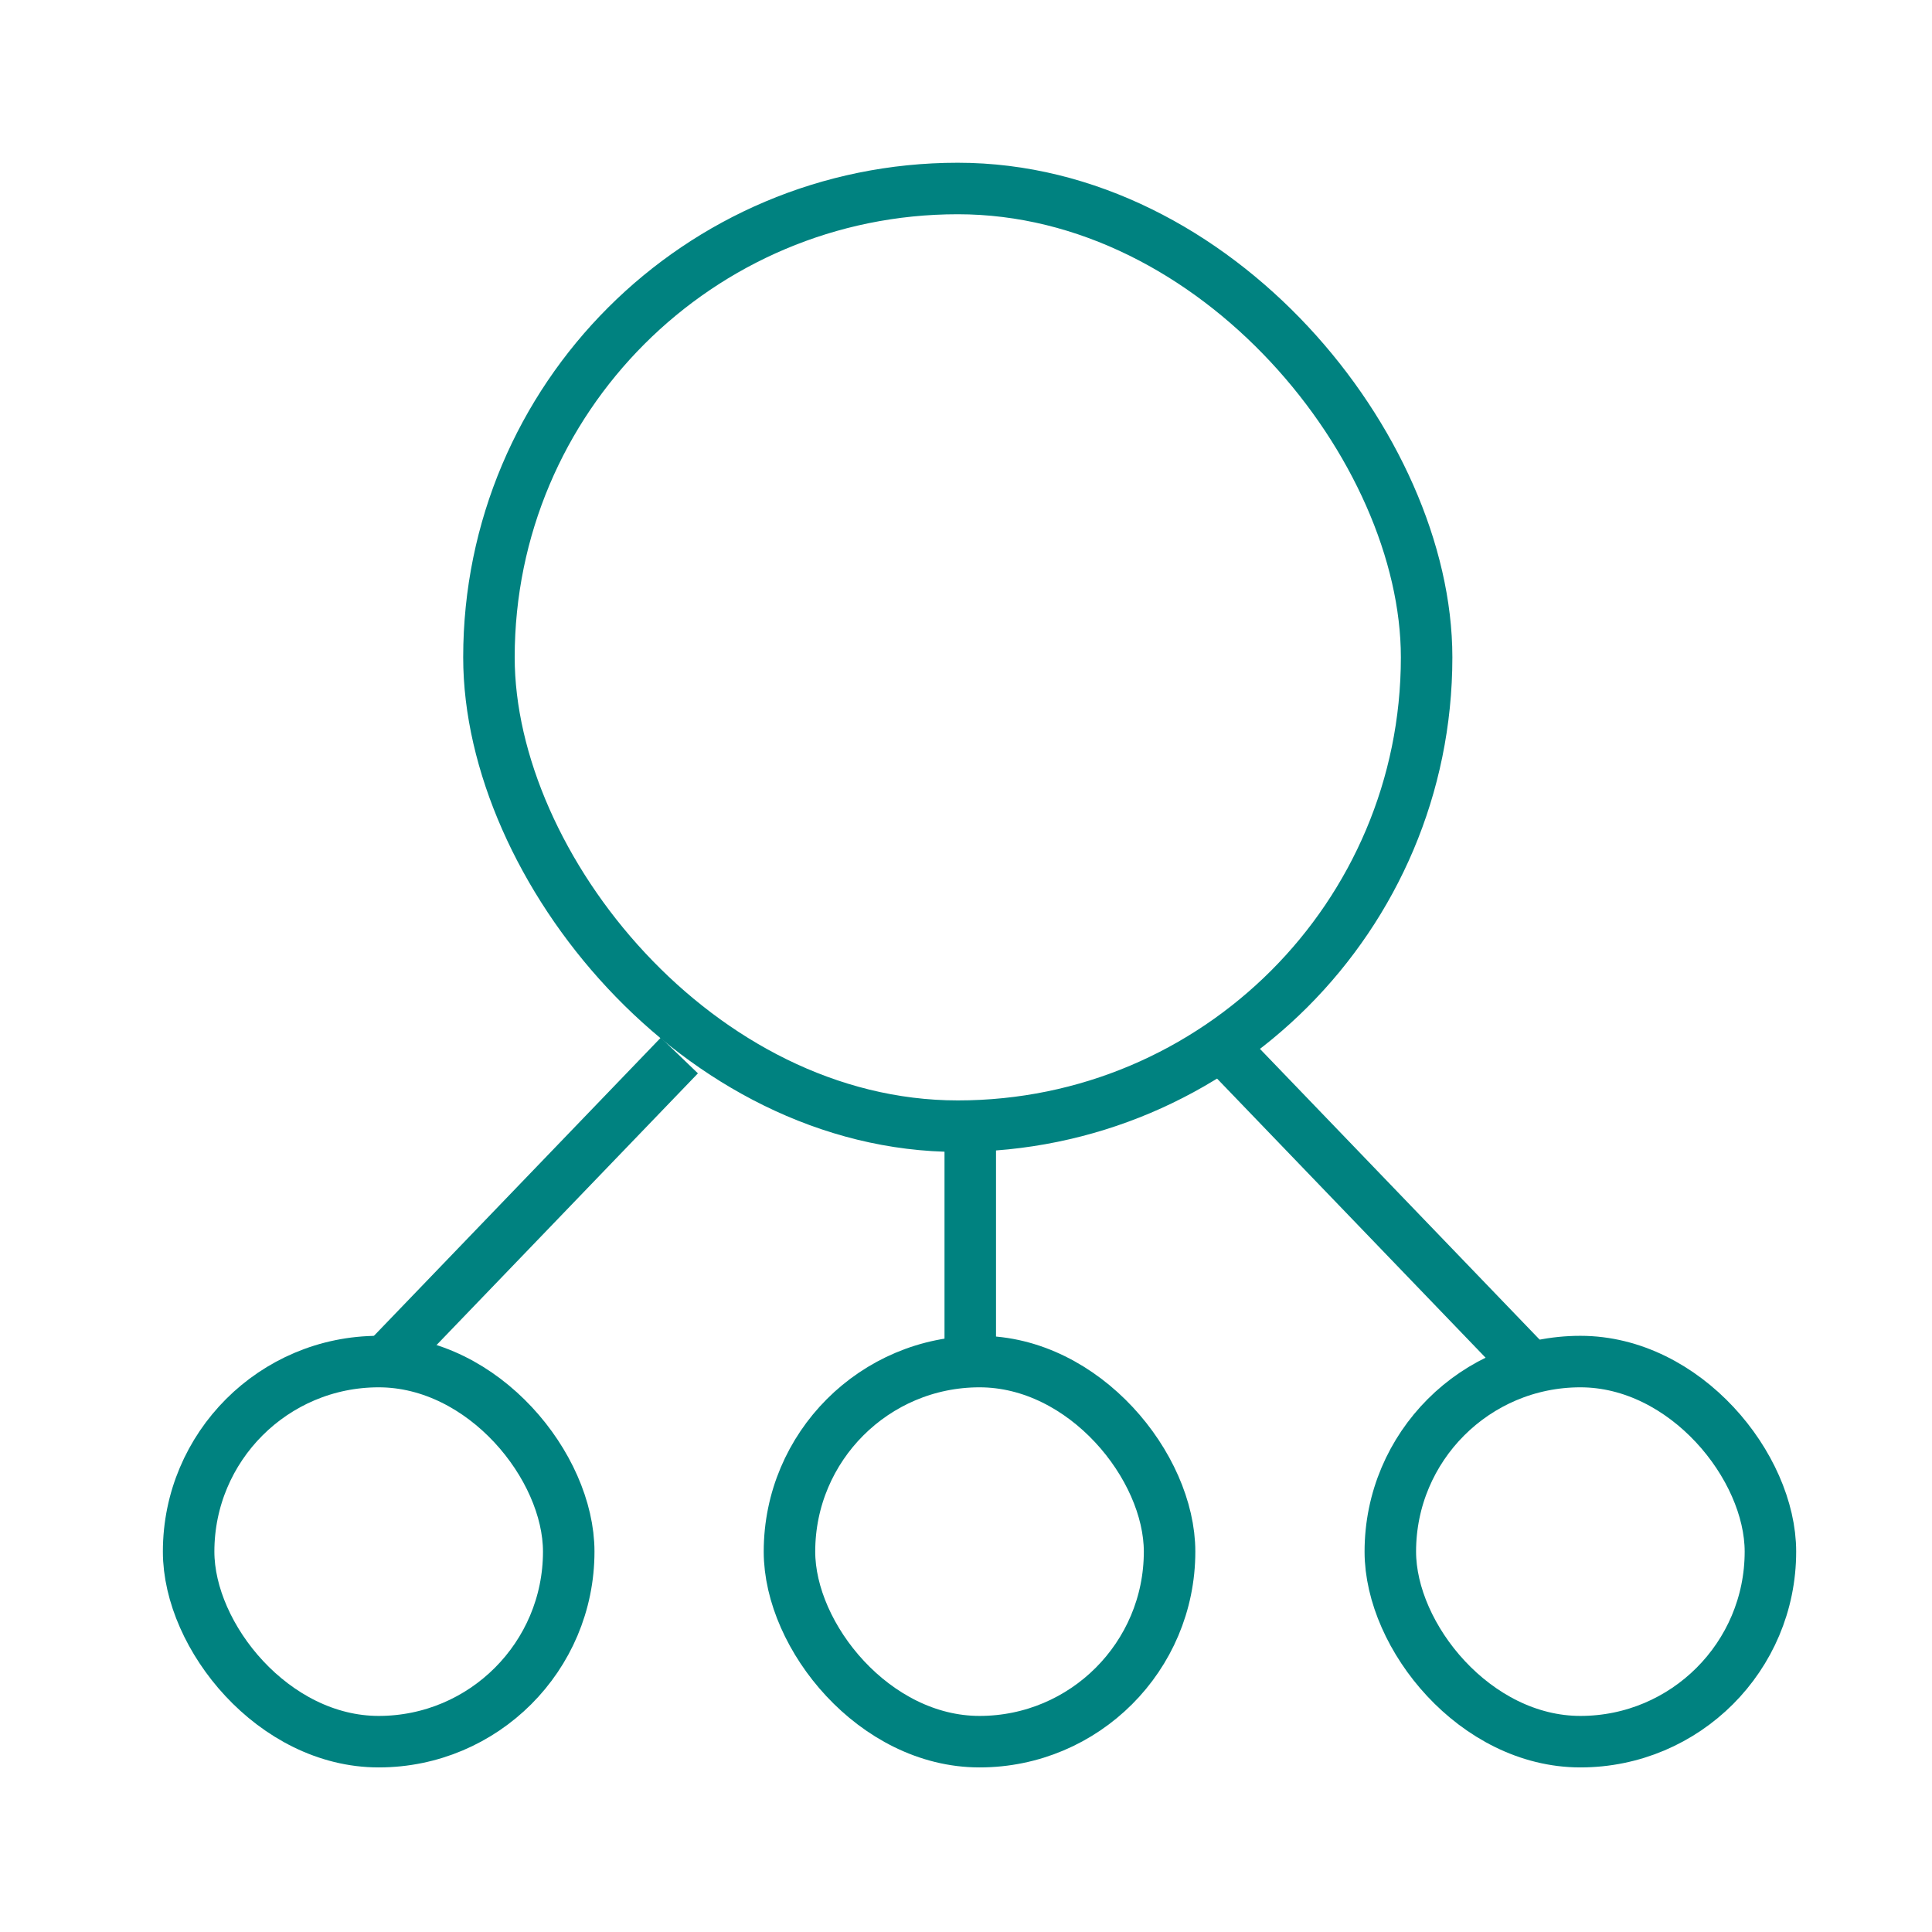 <?xml version='1.0' encoding='UTF-8'?>
<svg xmlns="http://www.w3.org/2000/svg" id="v" data-name="Organigramme" viewBox="0 0 453.54 453.54">
  <defs>
    <style>
      .am {
        fill: none;
        stroke: #008280;
        stroke-miterlimit: 10;
        stroke-width: 12.09px;
      }
    </style>
  </defs>
  <rect class="am" x="114.78" y="44.25" width="220.12" height="220.12" rx="110.06" ry="110.06"/>
  <rect class="am" x="44.28" y="319.63" width="89.23" height="89.23" rx="44.62" ry="44.62"/>
  <rect class="am" x="185.33" y="319.63" width="89.23" height="89.23" rx="44.62" ry="44.62"/>
  <rect class="am" x="326.38" y="319.63" width="89.23" height="89.23" rx="44.62" ry="44.62"/>
  <line class="am" x1="227.77" y1="267.58" x2="227.77" y2="320.05"/>
  <line class="am" x1="159.48" y1="247.78" x2="90.33" y2="319.66"/>
  <line class="am" x1="288.88" y1="247.78" x2="358.03" y2="319.66"/>
</svg>
